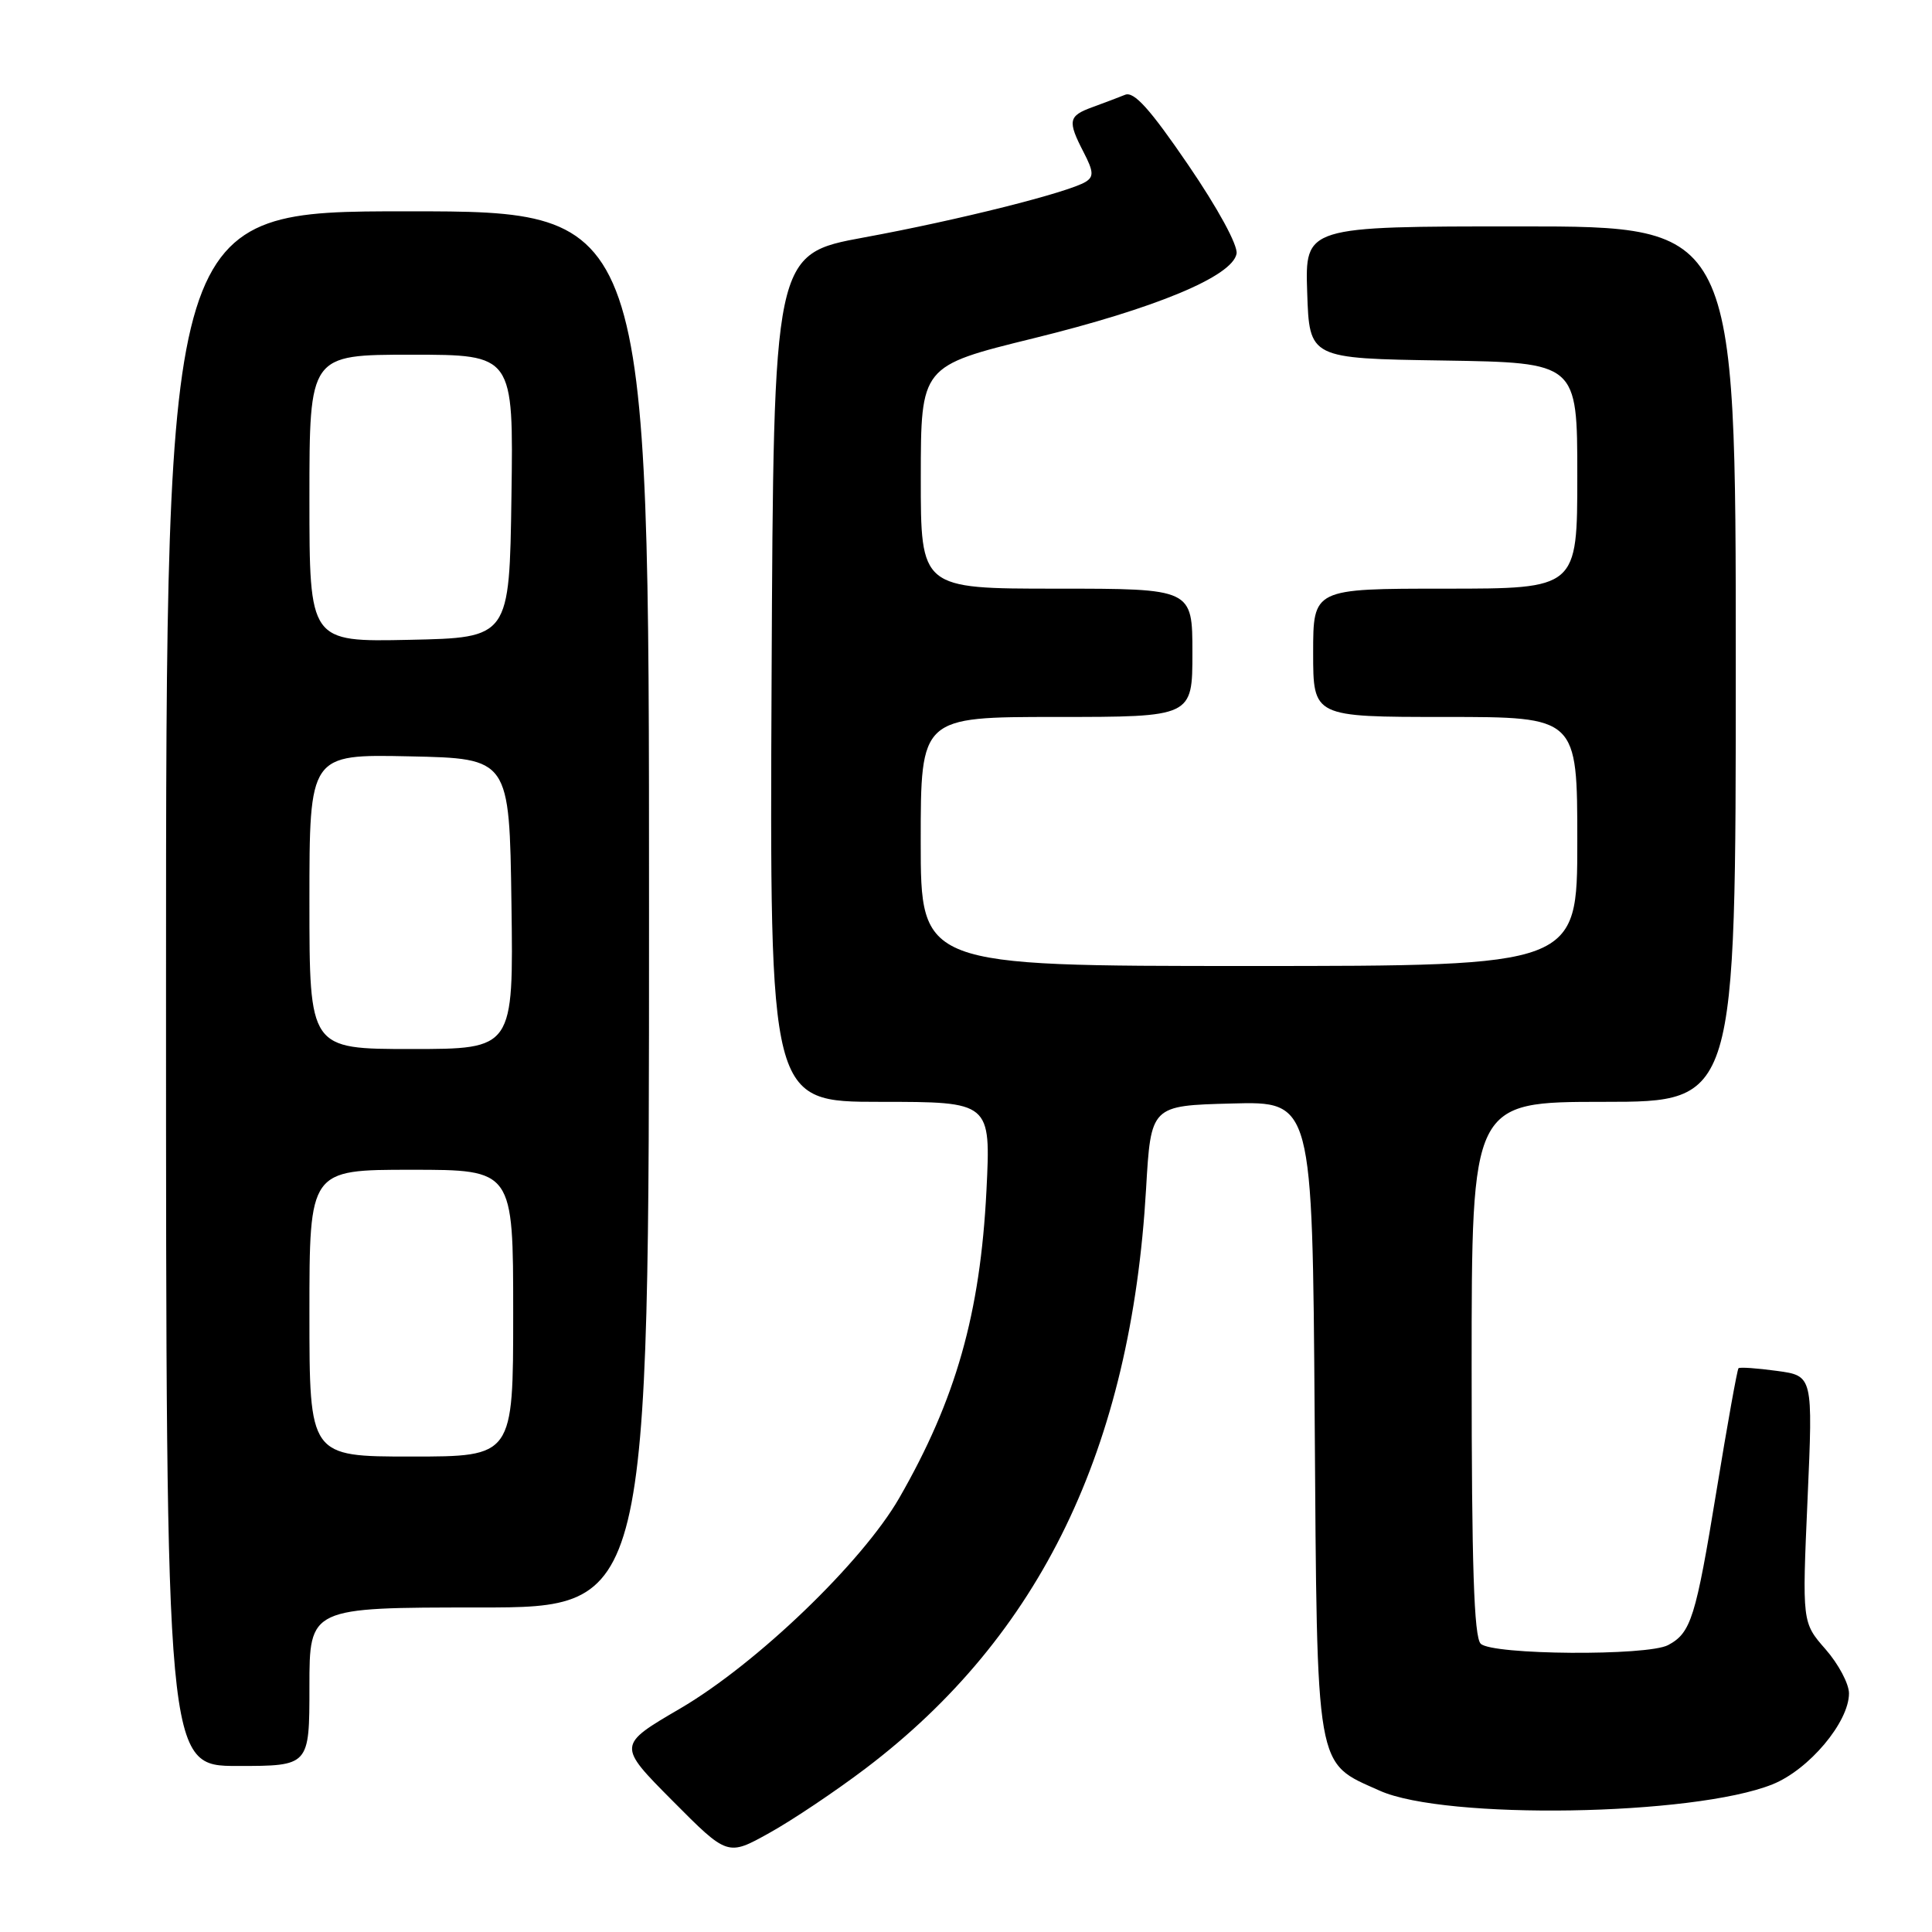 <?xml version="1.0" encoding="UTF-8" standalone="no"?>
<!DOCTYPE svg PUBLIC "-//W3C//DTD SVG 1.1//EN" "http://www.w3.org/Graphics/SVG/1.1/DTD/svg11.dtd" >
<svg xmlns="http://www.w3.org/2000/svg" xmlns:xlink="http://www.w3.org/1999/xlink" version="1.1" viewBox="0 0 256 256">
 <g >
 <path fill="currentColor"
d=" M 114.72 234.31 C 137.86 216.76 149.86 191.95 151.86 157.54 C 152.50 146.50 152.50 146.50 163.20 146.22 C 173.90 145.93 173.90 145.93 174.20 187.76 C 174.54 235.26 174.22 233.42 182.83 237.28 C 191.50 241.16 224.40 240.63 234.85 236.44 C 239.69 234.51 245.00 228.19 245.00 224.38 C 245.00 223.11 243.60 220.48 241.89 218.53 C 238.79 214.99 238.79 214.99 239.51 198.65 C 240.23 182.30 240.23 182.30 235.45 181.65 C 232.82 181.29 230.53 181.13 230.36 181.30 C 230.19 181.47 228.88 188.77 227.45 197.51 C 224.69 214.38 224.07 216.36 221.04 217.98 C 218.29 219.45 197.70 219.30 196.20 217.80 C 195.31 216.91 195.00 207.42 195.00 181.30 C 195.00 146.00 195.00 146.00 212.50 146.00 C 230.00 146.00 230.00 146.00 230.00 88.00 C 230.00 30.00 230.00 30.00 201.46 30.00 C 172.92 30.00 172.92 30.00 173.21 38.75 C 173.50 47.50 173.50 47.50 191.25 47.77 C 209.00 48.05 209.00 48.05 209.00 63.02 C 209.00 78.00 209.00 78.00 191.50 78.00 C 174.00 78.00 174.00 78.00 174.00 86.50 C 174.00 95.00 174.00 95.00 191.50 95.00 C 209.00 95.00 209.00 95.00 209.00 111.50 C 209.00 128.00 209.00 128.00 165.50 128.00 C 122.00 128.00 122.00 128.00 122.00 111.50 C 122.00 95.00 122.00 95.00 140.00 95.00 C 158.00 95.00 158.00 95.00 158.00 86.50 C 158.00 78.00 158.00 78.00 140.00 78.00 C 122.00 78.00 122.00 78.00 122.01 63.25 C 122.02 48.50 122.02 48.50 136.89 44.84 C 153.14 40.85 163.29 36.62 163.85 33.62 C 164.05 32.52 161.38 27.61 157.43 21.83 C 152.37 14.42 150.26 12.08 149.08 12.56 C 148.21 12.91 146.26 13.65 144.75 14.20 C 141.56 15.36 141.43 16.00 143.59 20.18 C 144.90 22.71 144.95 23.41 143.86 24.09 C 141.57 25.50 126.98 29.17 114.50 31.46 C 102.50 33.67 102.50 33.67 102.24 89.83 C 101.98 146.00 101.98 146.00 116.64 146.00 C 131.29 146.00 131.29 146.00 130.71 157.75 C 129.89 174.06 126.66 185.44 119.15 198.50 C 114.24 207.02 100.28 220.44 90.14 226.38 C 81.80 231.25 81.80 231.25 89.11 238.61 C 96.41 245.96 96.41 245.96 101.95 242.87 C 105.00 241.18 110.75 237.32 114.72 234.31 Z  M 41.00 223.50 C 41.00 213.00 41.00 213.00 63.50 213.00 C 86.00 213.00 86.00 213.00 86.00 120.50 C 86.00 28.00 86.00 28.00 54.00 28.00 C 22.00 28.00 22.00 28.00 22.00 131.00 C 22.00 234.00 22.00 234.00 31.50 234.00 C 41.00 234.00 41.00 234.00 41.00 223.50 Z  M 41.00 174.00 C 41.00 155.00 41.00 155.00 54.50 155.00 C 68.00 155.00 68.00 155.00 68.00 174.00 C 68.00 193.00 68.00 193.00 54.50 193.00 C 41.00 193.00 41.00 193.00 41.00 174.00 Z  M 41.00 119.47 C 41.00 99.94 41.00 99.94 54.25 100.22 C 67.50 100.50 67.50 100.50 67.77 119.75 C 68.04 139.00 68.04 139.00 54.52 139.00 C 41.00 139.00 41.00 139.00 41.00 119.47 Z  M 41.00 66.03 C 41.00 47.00 41.00 47.00 54.52 47.00 C 68.04 47.00 68.04 47.00 67.77 65.75 C 67.50 84.50 67.50 84.50 54.25 84.78 C 41.00 85.06 41.00 85.06 41.00 66.03 Z "/>
</g>
</svg>